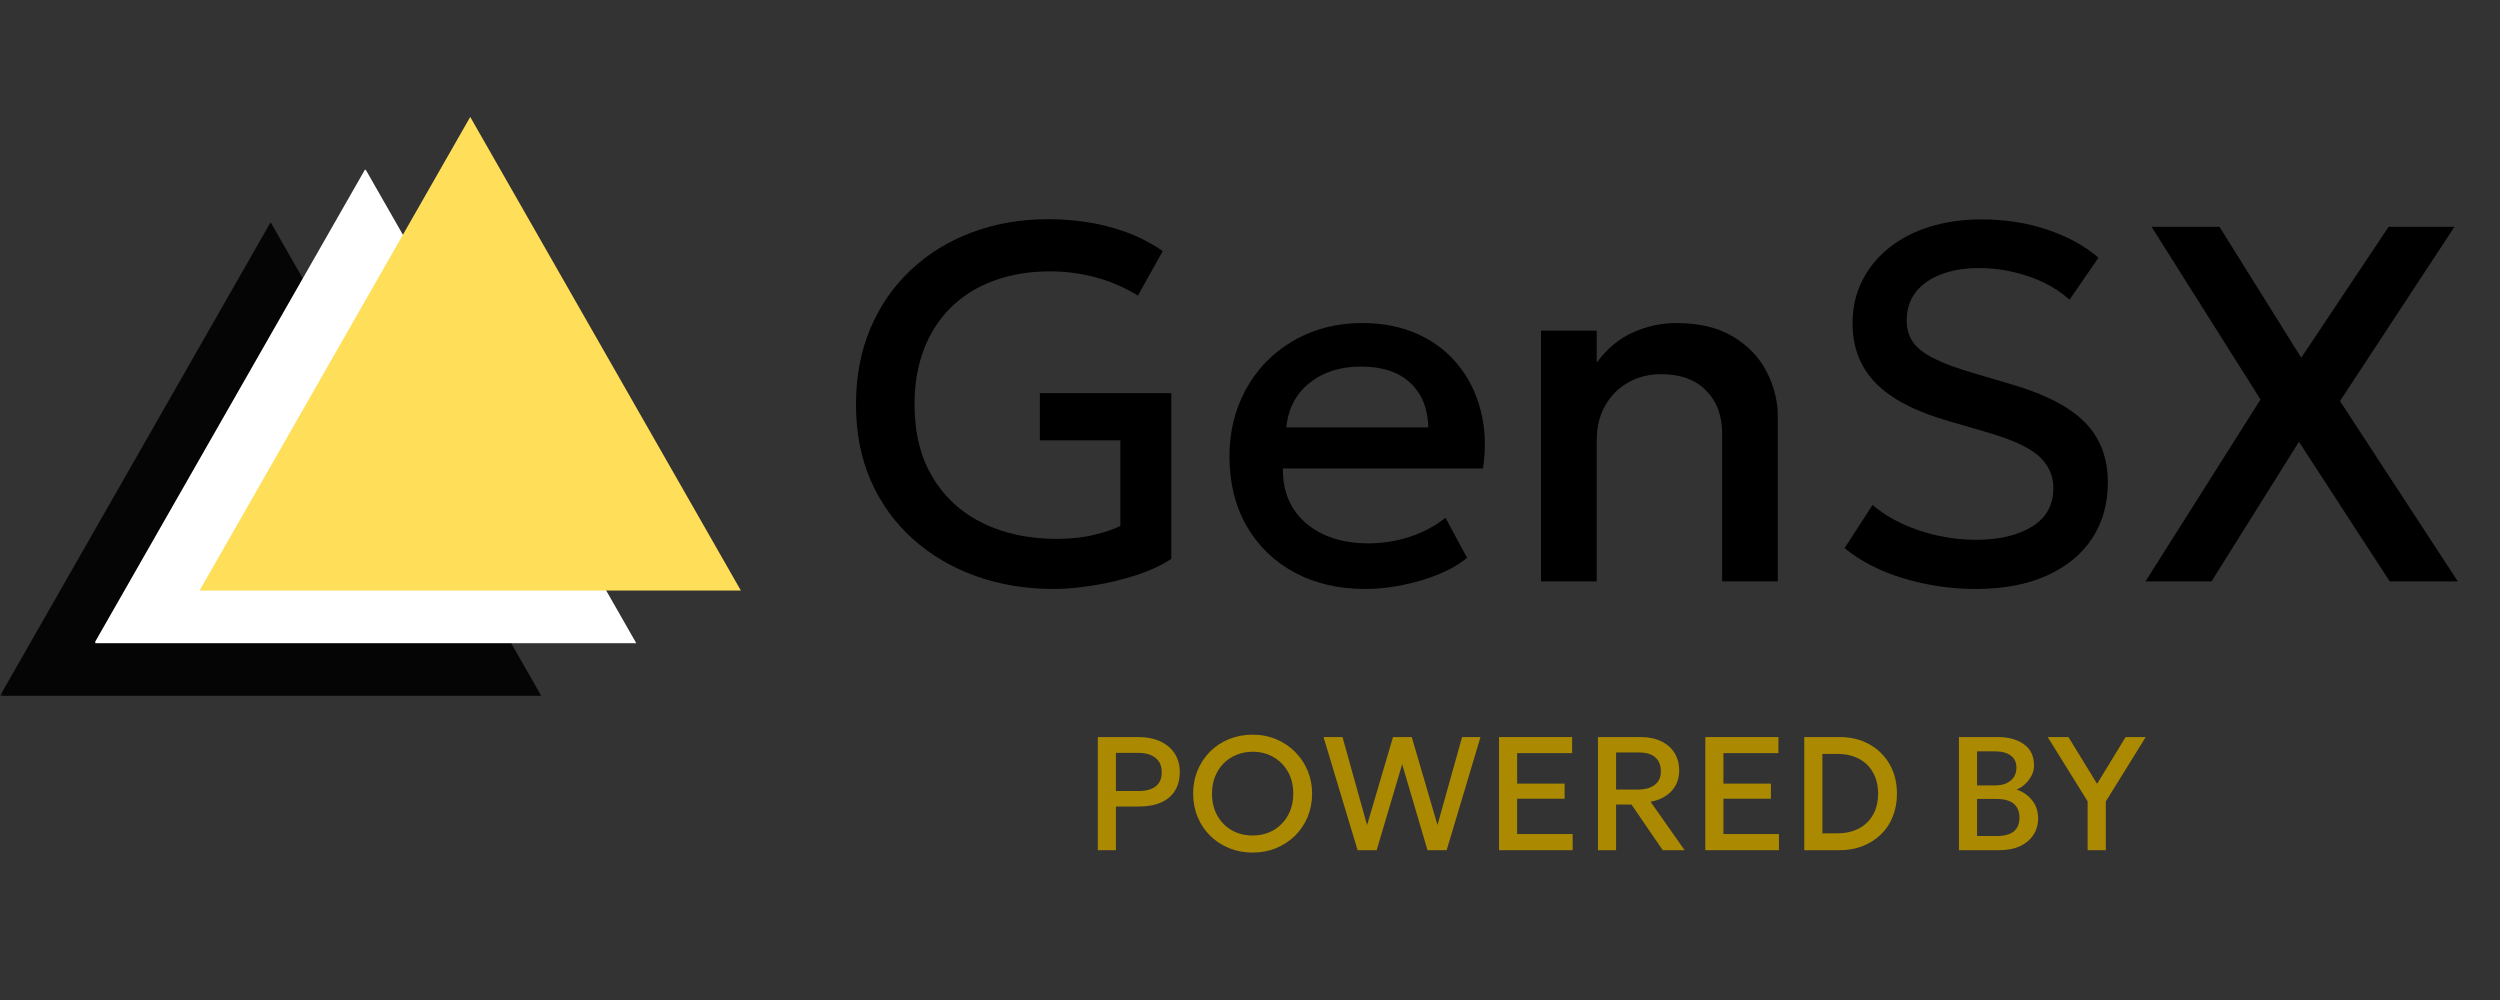 <svg xmlns="http://www.w3.org/2000/svg" xmlns:xlink="http://www.w3.org/1999/xlink" width="500" zoomAndPan="magnify" viewBox="0 0 375 150" height="200" preserveAspectRatio="xMidYMid meet" version="1.2"><rect x="0" y="0" width="375" height="150" fill="#333333" stroke="none"/><defs><filter x="0%" y="0%" width="100%" filterUnits="objectBoundingBox" id="24035910c4" height="100%"><feColorMatrix values="0 0 0 0 1 0 0 0 0 1 0 0 0 0 1 0 0 0 1 0" type="matrix" in="SourceGraphic"/></filter><clipPath id="89edd23c0c"><path d="M 0 0.332 L 81.309 0.332 L 81.309 71.371 L 0 71.371 Z M 0 0.332 "/></clipPath><clipPath id="6bde10a846"><path d="M 40.594 0.332 L 81.188 71.371 L 0 71.371 Z M 40.594 0.332 "/></clipPath><clipPath id="e6eacae6f3"><rect x="0" width="82" y="0" height="72"/></clipPath><clipPath id="d6c303747a"><path d="M 14.25 25.434 L 95.559 25.434 L 95.559 96.477 L 14.25 96.477 Z M 14.25 25.434 "/></clipPath><clipPath id="9bf3c1c679"><path d="M 54.844 25.434 L 95.438 96.477 L 14.25 96.477 Z M 54.844 25.434 "/></clipPath><clipPath id="7e7f06d127"><path d="M 14.25 25.434 L 95.25 25.434 L 95.25 96.309 L 14.25 96.309 Z M 14.25 25.434 "/></clipPath><clipPath id="2027f2db25"><path d="M 54.75 25.434 L 95.25 96.309 L 14.25 96.309 Z M 54.75 25.434 "/></clipPath><clipPath id="4a4af4160a"><path d="M 29.938 17.539 L 111.246 17.539 L 111.246 88.578 L 29.938 88.578 Z M 29.938 17.539 "/></clipPath><clipPath id="4c80ee748d"><path d="M 70.535 17.539 L 111.129 88.578 L 29.938 88.578 Z M 70.535 17.539 "/></clipPath></defs><g id="3b2b6460e0"><g mask="url(#92831e4cfc)" transform="matrix(1,0,0,1,0,33)"><g clip-path="url(#e6eacae6f3)"><g clip-rule="nonzero" clip-path="url(#89edd23c0c)"><g clip-rule="nonzero" clip-path="url(#6bde10a846)"><path style=" stroke:none;fill-rule:nonzero;fill:#000000;fill-opacity:1;" d="M 0 0.332 L 81.309 0.332 L 81.309 71.371 L 0 71.371 Z M 0 0.332 "/></g></g></g><mask id="92831e4cfc"><g filter="url(#24035910c4)"><rect x="0" width="375" y="0" height="150" style="fill:#000000;fill-opacity:0.9;stroke:none;"/></g></mask></g><g clip-rule="nonzero" clip-path="url(#d6c303747a)"><g clip-rule="nonzero" clip-path="url(#9bf3c1c679)"><path style=" stroke:none;fill-rule:nonzero;fill:#ffffff;fill-opacity:1;" d="M 14.25 25.434 L 95.559 25.434 L 95.559 96.477 L 14.25 96.477 Z M 14.25 25.434 "/></g></g><g clip-rule="nonzero" clip-path="url(#7e7f06d127)"><g clip-rule="nonzero" clip-path="url(#2027f2db25)"><path style="fill:none;stroke-width:32;stroke-linecap:butt;stroke-linejoin:miter;stroke:#ffffff;stroke-opacity:1;stroke-miterlimit:4;" d="M 54.125 -0.002 L 108.25 94.717 L -0 94.717 Z M 54.125 -0.002 " transform="matrix(0.748,0,0,0.748,14.25,25.435)"/></g></g><g clip-rule="nonzero" clip-path="url(#4a4af4160a)"><g clip-rule="nonzero" clip-path="url(#4c80ee748d)"><path style=" stroke:none;fill-rule:nonzero;fill:#ffde59;fill-opacity:1;" d="M 29.938 17.539 L 111.246 17.539 L 111.246 88.578 L 29.938 88.578 Z M 29.938 17.539 "/></g></g><g style="fill:#000000;fill-opacity:1;"><g transform="translate(124.789, 87.205)"><path style="stroke:none" d="M 33.312 1.141 C 29.082 1.141 25.172 0.492 21.578 -0.797 C 17.984 -2.086 14.836 -3.941 12.141 -6.359 C 9.441 -8.773 7.344 -11.68 5.844 -15.078 C 4.352 -18.473 3.609 -22.285 3.609 -26.516 C 3.609 -30.723 4.328 -34.531 5.766 -37.938 C 7.211 -41.344 9.234 -44.266 11.828 -46.703 C 14.43 -49.148 17.484 -51.031 20.984 -52.344 C 24.492 -53.664 28.328 -54.328 32.484 -54.328 C 34.41 -54.328 36.359 -54.176 38.328 -53.875 C 40.305 -53.57 42.25 -53.07 44.156 -52.375 C 46.07 -51.676 47.895 -50.734 49.625 -49.547 L 45.891 -42.859 C 43.961 -44.066 41.879 -44.973 39.641 -45.578 C 37.398 -46.191 35.094 -46.5 32.719 -46.5 C 29.625 -46.5 26.82 -46.035 24.312 -45.109 C 21.801 -44.191 19.66 -42.863 17.891 -41.125 C 16.117 -39.395 14.758 -37.301 13.812 -34.844 C 12.863 -32.383 12.391 -29.625 12.391 -26.562 C 12.391 -22.25 13.301 -18.586 15.125 -15.578 C 16.945 -12.566 19.457 -10.281 22.656 -8.719 C 25.863 -7.156 29.555 -6.375 33.734 -6.375 C 35.785 -6.375 37.633 -6.57 39.281 -6.969 C 40.926 -7.363 42.254 -7.812 43.266 -8.312 L 43.266 -21.156 L 31.188 -21.156 L 31.188 -28.234 L 50.906 -28.234 L 50.906 -3.375 C 49.508 -2.438 47.766 -1.625 45.672 -0.938 C 43.586 -0.258 41.438 0.254 39.219 0.609 C 37.008 0.961 35.039 1.141 33.312 1.141 Z M 33.312 1.141 "/></g></g><g style="fill:#000000;fill-opacity:1;"><g transform="translate(181.844, 87.205)"><path style="stroke:none" d="M 22.984 1.141 C 18.93 1.141 15.375 0.312 12.312 -1.344 C 9.25 -3.008 6.859 -5.332 5.141 -8.312 C 3.43 -11.301 2.578 -14.773 2.578 -18.734 C 2.578 -21.617 3.07 -24.281 4.062 -26.719 C 5.051 -29.164 6.441 -31.285 8.234 -33.078 C 10.035 -34.879 12.145 -36.273 14.562 -37.266 C 16.988 -38.254 19.629 -38.75 22.484 -38.75 C 25.609 -38.75 28.383 -38.195 30.812 -37.094 C 33.238 -36 35.254 -34.461 36.859 -32.484 C 38.473 -30.504 39.613 -28.191 40.281 -25.547 C 40.957 -22.898 41.066 -20.031 40.609 -16.938 L 10.594 -16.938 C 10.551 -14.688 11.047 -12.719 12.078 -11.031 C 13.117 -9.352 14.609 -8.047 16.547 -7.109 C 18.484 -6.172 20.77 -5.703 23.406 -5.703 C 25.531 -5.703 27.586 -6.023 29.578 -6.672 C 31.566 -7.316 33.367 -8.27 34.984 -9.531 L 38.219 -3.531 C 37 -2.539 35.531 -1.695 33.812 -1 C 32.094 -0.312 30.297 0.211 28.422 0.578 C 26.547 0.953 24.734 1.141 22.984 1.141 Z M 11.094 -23.094 L 32.406 -23.094 C 32.332 -25.938 31.426 -28.164 29.688 -29.781 C 27.957 -31.406 25.492 -32.219 22.297 -32.219 C 19.211 -32.219 16.648 -31.406 14.609 -29.781 C 12.566 -28.164 11.395 -25.938 11.094 -23.094 Z M 11.094 -23.094 "/></g></g><g style="fill:#000000;fill-opacity:1;"><g transform="translate(225.338, 87.205)"><path style="stroke:none" d="M 5.812 0 L 5.812 -37.609 L 14.172 -37.609 L 14.172 -32.828 C 15.742 -34.93 17.566 -36.441 19.641 -37.359 C 21.711 -38.285 23.863 -38.75 26.094 -38.75 C 29.539 -38.75 32.391 -38.066 34.641 -36.703 C 36.898 -35.336 38.578 -33.578 39.672 -31.422 C 40.773 -29.266 41.328 -27.047 41.328 -24.766 L 41.328 0 L 32.984 0 L 32.984 -22.188 C 32.984 -24.875 32.176 -27.023 30.562 -28.641 C 28.957 -30.266 26.723 -31.078 23.859 -31.078 C 21.984 -31.078 20.316 -30.656 18.859 -29.812 C 17.398 -28.977 16.254 -27.82 15.422 -26.344 C 14.586 -24.863 14.172 -23.133 14.172 -21.156 L 14.172 0 Z M 5.812 0 "/></g></g><g style="fill:#000000;fill-opacity:1;"><g transform="translate(272.1, 87.205)"><path style="stroke:none" d="M 24.234 1.141 C 20.566 1.141 16.977 0.613 13.469 -0.438 C 9.957 -1.488 7 -3.004 4.594 -4.984 L 8.781 -11.469 C 10.039 -10.383 11.516 -9.445 13.203 -8.656 C 14.891 -7.875 16.68 -7.273 18.578 -6.859 C 20.473 -6.441 22.375 -6.234 24.281 -6.234 C 27.75 -6.234 30.551 -6.891 32.688 -8.203 C 34.832 -9.523 35.906 -11.453 35.906 -13.984 C 35.906 -15.879 35.176 -17.484 33.719 -18.797 C 32.258 -20.117 29.566 -21.336 25.641 -22.453 L 20.172 -24.047 C 15.16 -25.492 11.508 -27.406 9.219 -29.781 C 6.926 -32.164 5.781 -35.129 5.781 -38.672 C 5.781 -41.023 6.254 -43.148 7.203 -45.047 C 8.148 -46.953 9.488 -48.602 11.219 -50 C 12.957 -51.395 15.004 -52.457 17.359 -53.188 C 19.711 -53.926 22.297 -54.297 25.109 -54.297 C 28.68 -54.297 32 -53.773 35.062 -52.734 C 38.125 -51.691 40.66 -50.297 42.672 -48.547 L 38.328 -42.25 C 37.242 -43.238 35.973 -44.086 34.516 -44.797 C 33.055 -45.504 31.488 -46.047 29.812 -46.422 C 28.145 -46.805 26.453 -47 24.734 -47 C 22.609 -47 20.727 -46.688 19.094 -46.062 C 17.457 -45.445 16.18 -44.555 15.266 -43.391 C 14.359 -42.223 13.906 -40.801 13.906 -39.125 C 13.906 -37.914 14.207 -36.852 14.812 -35.938 C 15.426 -35.031 16.473 -34.203 17.953 -33.453 C 19.43 -32.703 21.477 -31.945 24.094 -31.188 L 29.859 -29.484 C 34.773 -28.035 38.375 -26.148 40.656 -23.828 C 42.938 -21.516 44.078 -18.508 44.078 -14.812 C 44.078 -11.645 43.297 -8.863 41.734 -6.469 C 40.172 -4.082 37.906 -2.219 34.938 -0.875 C 31.977 0.469 28.41 1.141 24.234 1.141 Z M 24.234 1.141 "/></g></g><g style="fill:#000000;fill-opacity:1;"><g transform="translate(319.81, 87.205)"><path style="stroke:none" d="M 2.016 0 L 19.266 -27.281 L 2.922 -53.188 L 13.109 -53.188 L 25.375 -33.547 L 38.484 -53.188 L 48.359 -53.188 L 31.188 -27.047 L 48.859 0 L 38.641 0 L 25.031 -20.938 L 11.922 0 Z M 2.016 0 "/></g></g><g style="fill:#ab8900;fill-opacity:1;"><g transform="translate(162.466, 127.528)"><path style="stroke:none" d="M 2.203 0 L 2.203 -16.969 L 8.344 -16.969 C 9.551 -16.969 10.613 -16.758 11.531 -16.344 C 12.457 -15.926 13.18 -15.328 13.703 -14.547 C 14.234 -13.766 14.5 -12.828 14.5 -11.734 C 14.5 -10.617 14.254 -9.676 13.766 -8.906 C 13.285 -8.133 12.582 -7.547 11.656 -7.141 C 10.738 -6.742 9.613 -6.547 8.281 -6.547 L 4.922 -6.547 L 4.922 0 Z M 4.922 -8.875 L 8.328 -8.875 C 9.422 -8.875 10.27 -9.102 10.875 -9.562 C 11.488 -10.031 11.797 -10.738 11.797 -11.688 C 11.797 -12.625 11.484 -13.344 10.859 -13.844 C 10.234 -14.344 9.395 -14.594 8.344 -14.594 L 4.922 -14.594 Z M 4.922 -8.875 "/></g></g><g style="fill:#ab8900;fill-opacity:1;"><g transform="translate(177.817, 127.528)"><path style="stroke:none" d="M 10.078 0.359 C 8.805 0.359 7.625 0.133 6.531 -0.312 C 5.445 -0.758 4.504 -1.379 3.703 -2.172 C 2.898 -2.973 2.273 -3.91 1.828 -4.984 C 1.379 -6.066 1.156 -7.234 1.156 -8.484 C 1.156 -9.742 1.379 -10.91 1.828 -11.984 C 2.273 -13.055 2.898 -13.992 3.703 -14.797 C 4.504 -15.598 5.445 -16.219 6.531 -16.656 C 7.625 -17.102 8.805 -17.328 10.078 -17.328 C 11.348 -17.328 12.523 -17.098 13.609 -16.641 C 14.691 -16.191 15.633 -15.562 16.438 -14.75 C 17.25 -13.945 17.879 -13.008 18.328 -11.938 C 18.773 -10.863 19 -9.711 19 -8.484 C 19 -7.234 18.773 -6.066 18.328 -4.984 C 17.879 -3.91 17.25 -2.973 16.438 -2.172 C 15.633 -1.379 14.691 -0.758 13.609 -0.312 C 12.523 0.133 11.348 0.359 10.078 0.359 Z M 10.078 -2.203 C 10.93 -2.203 11.727 -2.348 12.469 -2.641 C 13.207 -2.941 13.852 -3.367 14.406 -3.922 C 14.957 -4.473 15.391 -5.133 15.703 -5.906 C 16.016 -6.676 16.172 -7.535 16.172 -8.484 C 16.172 -9.754 15.898 -10.859 15.359 -11.797 C 14.816 -12.734 14.086 -13.461 13.172 -13.984 C 12.254 -14.504 11.223 -14.766 10.078 -14.766 C 9.223 -14.766 8.426 -14.613 7.688 -14.312 C 6.945 -14.02 6.301 -13.598 5.75 -13.047 C 5.195 -12.492 4.766 -11.832 4.453 -11.062 C 4.141 -10.289 3.984 -9.43 3.984 -8.484 C 3.984 -7.211 4.254 -6.102 4.797 -5.156 C 5.336 -4.219 6.066 -3.488 6.984 -2.969 C 7.898 -2.457 8.93 -2.203 10.078 -2.203 Z M 10.078 -2.203 "/></g></g><g style="fill:#ab8900;fill-opacity:1;"><g transform="translate(197.967, 127.528)"><path style="stroke:none" d="M 5.672 0 L 0.562 -16.969 L 3.406 -16.969 L 7.094 -3.766 L 10.984 -16.969 L 13.797 -16.969 L 17.656 -3.781 L 21.344 -16.969 L 24.109 -16.969 L 19.031 0 L 16.156 0 L 12.359 -12.891 L 8.531 0 Z M 5.672 0 "/></g></g><g style="fill:#ab8900;fill-opacity:1;"><g transform="translate(222.647, 127.528)"><path style="stroke:none" d="M 2.203 0 L 2.203 -16.969 L 13.172 -16.969 L 13.172 -14.562 L 4.922 -14.562 L 4.922 -9.984 L 12.047 -9.984 L 12.047 -7.719 L 4.922 -7.719 L 4.922 -2.422 L 13.25 -2.422 L 13.25 0 Z M 2.203 0 "/></g></g><g style="fill:#ab8900;fill-opacity:1;"><g transform="translate(237.489, 127.528)"><path style="stroke:none" d="M 2.203 0 L 2.203 -16.969 L 8.609 -16.969 C 9.797 -16.969 10.816 -16.758 11.672 -16.344 C 12.535 -15.938 13.203 -15.359 13.672 -14.609 C 14.148 -13.859 14.391 -12.969 14.391 -11.938 C 14.391 -11.094 14.207 -10.348 13.844 -9.703 C 13.477 -9.055 12.973 -8.523 12.328 -8.109 C 11.68 -7.691 10.938 -7.41 10.094 -7.266 L 15.203 0 L 11.922 0 L 7.234 -6.844 L 4.922 -6.844 L 4.922 0 Z M 4.922 -9.094 L 8.172 -9.094 C 9.266 -9.094 10.113 -9.328 10.719 -9.797 C 11.332 -10.266 11.641 -10.938 11.641 -11.812 C 11.641 -12.707 11.367 -13.406 10.828 -13.906 C 10.285 -14.406 9.461 -14.656 8.359 -14.656 L 4.922 -14.656 Z M 4.922 -9.094 "/></g></g><g style="fill:#ab8900;fill-opacity:1;"><g transform="translate(253.592, 127.528)"><path style="stroke:none" d="M 2.203 0 L 2.203 -16.969 L 13.172 -16.969 L 13.172 -14.562 L 4.922 -14.562 L 4.922 -9.984 L 12.047 -9.984 L 12.047 -7.719 L 4.922 -7.719 L 4.922 -2.422 L 13.25 -2.422 L 13.25 0 Z M 2.203 0 "/></g></g><g style="fill:#ab8900;fill-opacity:1;"><g transform="translate(268.434, 127.528)"><path style="stroke:none" d="M 2.203 0 L 2.203 -16.969 L 7.516 -16.969 C 9.203 -16.969 10.691 -16.602 11.984 -15.875 C 13.273 -15.156 14.285 -14.156 15.016 -12.875 C 15.742 -11.602 16.109 -10.133 16.109 -8.469 C 16.109 -7.227 15.898 -6.086 15.484 -5.047 C 15.078 -4.016 14.488 -3.125 13.719 -2.375 C 12.945 -1.625 12.035 -1.039 10.984 -0.625 C 9.941 -0.207 8.785 0 7.516 0 Z M 4.922 -2.531 L 7.188 -2.531 C 8.102 -2.531 8.93 -2.664 9.672 -2.938 C 10.422 -3.207 11.062 -3.598 11.594 -4.109 C 12.133 -4.629 12.551 -5.254 12.844 -5.984 C 13.133 -6.723 13.281 -7.551 13.281 -8.469 C 13.281 -9.707 13.023 -10.77 12.516 -11.656 C 12.016 -12.551 11.305 -13.238 10.391 -13.719 C 9.484 -14.195 8.414 -14.438 7.188 -14.438 L 4.922 -14.438 Z M 4.922 -2.531 "/></g></g><g style="fill:#ab8900;fill-opacity:1;"><g transform="translate(285.7, 127.528)"><path style="stroke:none" d=""/></g></g><g style="fill:#ab8900;fill-opacity:1;"><g transform="translate(291.637, 127.528)"><path style="stroke:none" d="M 2.203 0 L 2.203 -16.969 L 8.031 -16.969 C 9.656 -16.969 10.969 -16.602 11.969 -15.875 C 12.969 -15.156 13.469 -14.094 13.469 -12.688 C 13.469 -12.145 13.336 -11.633 13.078 -11.156 C 12.828 -10.676 12.5 -10.254 12.094 -9.891 C 11.695 -9.523 11.281 -9.258 10.844 -9.094 C 11.758 -8.801 12.523 -8.281 13.141 -7.531 C 13.766 -6.781 14.078 -5.859 14.078 -4.766 C 14.078 -3.836 13.844 -3.016 13.375 -2.297 C 12.906 -1.578 12.238 -1.016 11.375 -0.609 C 10.508 -0.203 9.484 0 8.297 0 Z M 4.922 -2.125 L 7.844 -2.125 C 9 -2.125 9.859 -2.352 10.422 -2.812 C 10.992 -3.27 11.281 -3.961 11.281 -4.891 C 11.281 -5.797 10.992 -6.488 10.422 -6.969 C 9.859 -7.445 8.984 -7.688 7.797 -7.688 L 4.922 -7.688 Z M 4.922 -9.719 L 7.609 -9.719 C 8.266 -9.719 8.828 -9.82 9.297 -10.031 C 9.773 -10.238 10.148 -10.539 10.422 -10.938 C 10.691 -11.332 10.828 -11.812 10.828 -12.375 C 10.828 -13.164 10.547 -13.77 9.984 -14.188 C 9.422 -14.613 8.617 -14.828 7.578 -14.828 L 4.922 -14.828 Z M 4.922 -9.719 "/></g></g><g style="fill:#ab8900;fill-opacity:1;"><g transform="translate(307, 127.528)"><path style="stroke:none" d="M 6.141 0 L 6.141 -7.328 L 0.156 -16.969 L 3.266 -16.969 L 7.562 -9.953 L 11.844 -16.969 L 14.859 -16.969 L 8.875 -7.312 L 8.875 0 Z M 6.141 0 "/></g></g></g></svg>